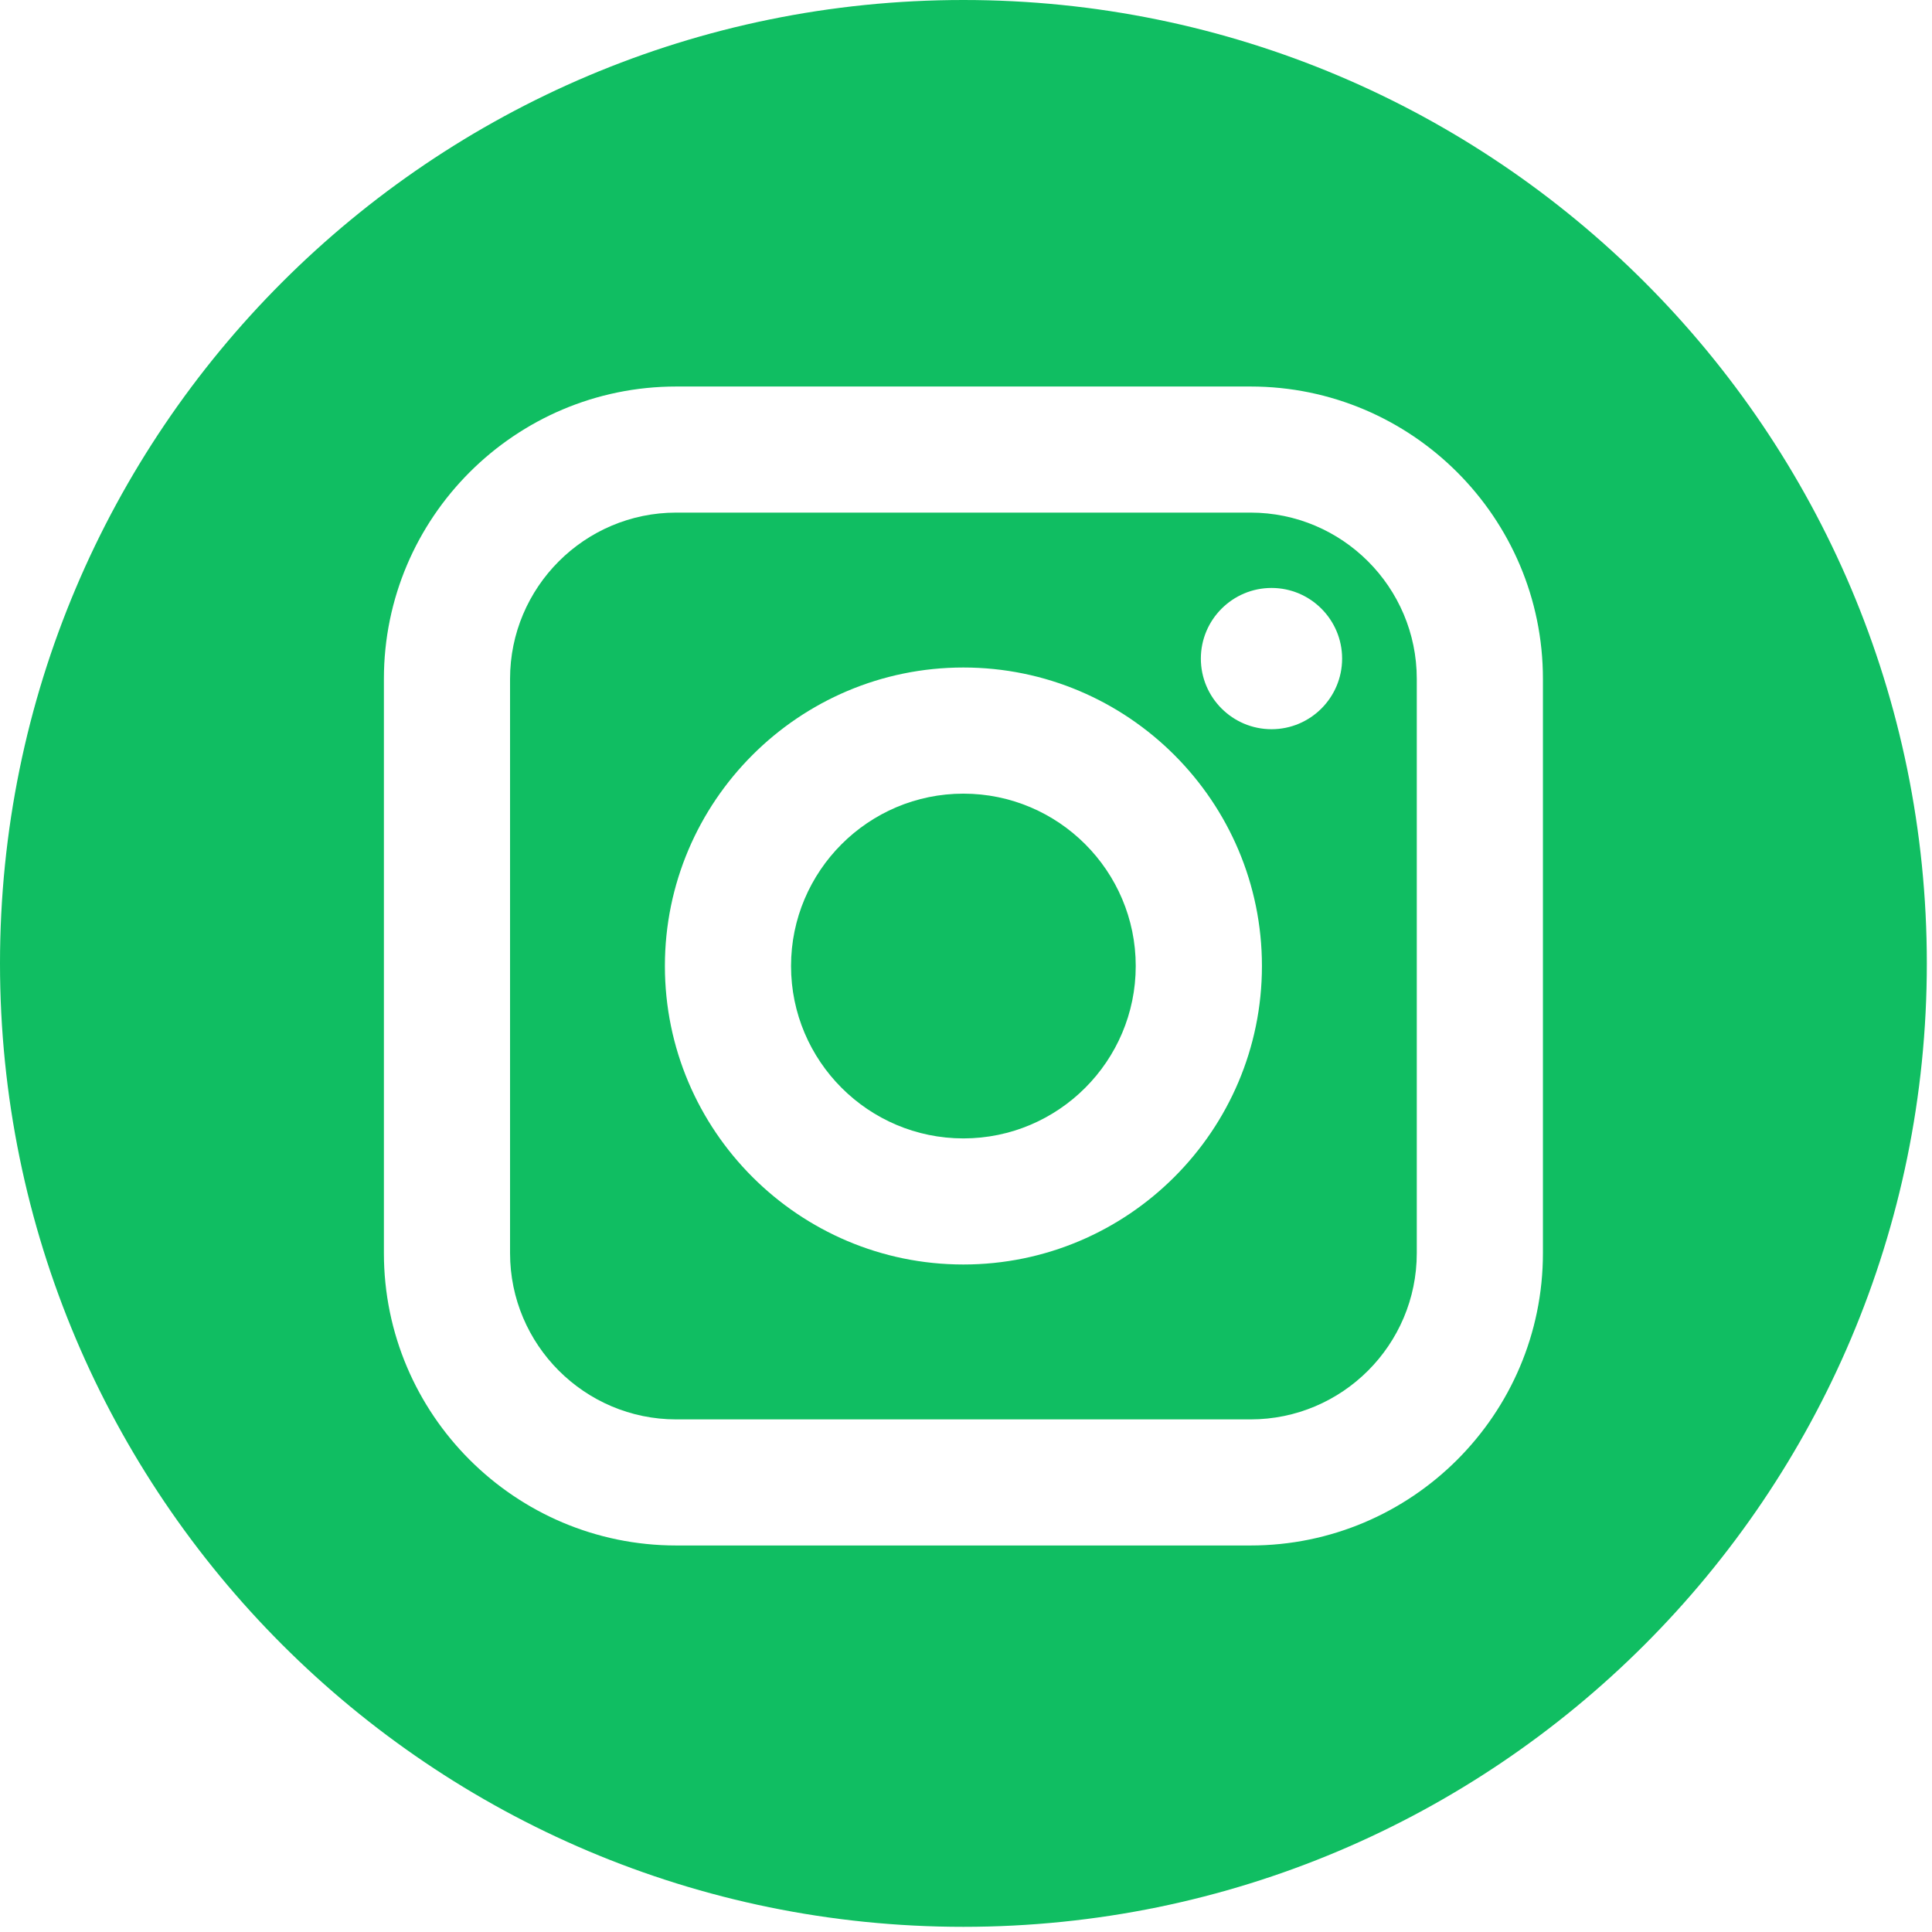 <?xml version="1.0" encoding="UTF-8"?>
<svg width="34px" height="34px" viewBox="0 0 34 34" version="1.1" xmlns="http://www.w3.org/2000/svg" xmlns:xlink="http://www.w3.org/1999/xlink">
    <!-- Generator: Sketch 63.1 (92452) - https://sketch.com -->
    <title>Instagram</title>
    <desc>Created with Sketch.</desc>
    <g id="1920" stroke="none" stroke-width="1" fill="none" fill-rule="evenodd">
        <g id="How-it-works-1920" transform="translate(-1194, -6758)" fill="#10BE62" fill-rule="nonzero">
            <g id="Group-6" transform="translate(1089, 6697)">
                <g id="Social-Media" transform="translate(1, 60.721)">
                    <g id="Instagram" transform="translate(104, 0.279)">
                        <path d="M22.007,9.021 L11.901,9.021 C10.288,9.021 8.976,10.334 8.976,11.947 L8.976,22.053 C8.976,23.666 10.288,24.979 11.901,24.979 L22.007,24.979 C23.621,24.979 24.933,23.667 24.933,22.053 L24.933,11.947 C24.933,10.334 23.621,9.021 22.007,9.021 Z M16.954,22.253 C14.058,22.253 11.701,19.897 11.701,17 C11.701,14.104 14.058,11.747 16.954,11.747 C19.851,11.747 22.208,14.104 22.208,17 C22.208,19.896 19.851,22.253 16.954,22.253 Z M22.377,12.833 C21.691,12.833 21.133,12.276 21.133,11.59 C21.133,10.905 21.691,10.347 22.377,10.347 C23.062,10.347 23.619,10.905 23.619,11.59 C23.619,12.276 23.062,12.833 22.377,12.833 Z" id="Shape"></path>
                        <path d="M16.954,13.967 C15.282,13.967 13.921,15.328 13.921,17 C13.921,18.672 15.282,20.034 16.954,20.034 C18.627,20.034 19.987,18.672 19.987,17 C19.987,15.328 18.627,13.967 16.954,13.967 Z" id="Shape"></path>
                        <path d="M16.954,0 C7.591,0 0,7.591 0,16.954 C0,26.318 7.591,33.909 16.954,33.909 C26.318,33.909 33.909,26.318 33.909,16.954 C33.909,7.591 26.318,0 16.954,0 Z M27.153,22.053 C27.153,24.891 24.845,27.198 22.007,27.198 L11.901,27.198 C9.064,27.198 6.756,24.891 6.756,22.053 L6.756,11.947 C6.756,9.11 9.064,6.802 11.901,6.802 L22.007,6.802 C24.845,6.802 27.153,9.11 27.153,11.947 L27.153,22.053 Z" id="Shape"></path>
                    </g>
                </g>
            </g>
        </g>
    </g>
</svg>
